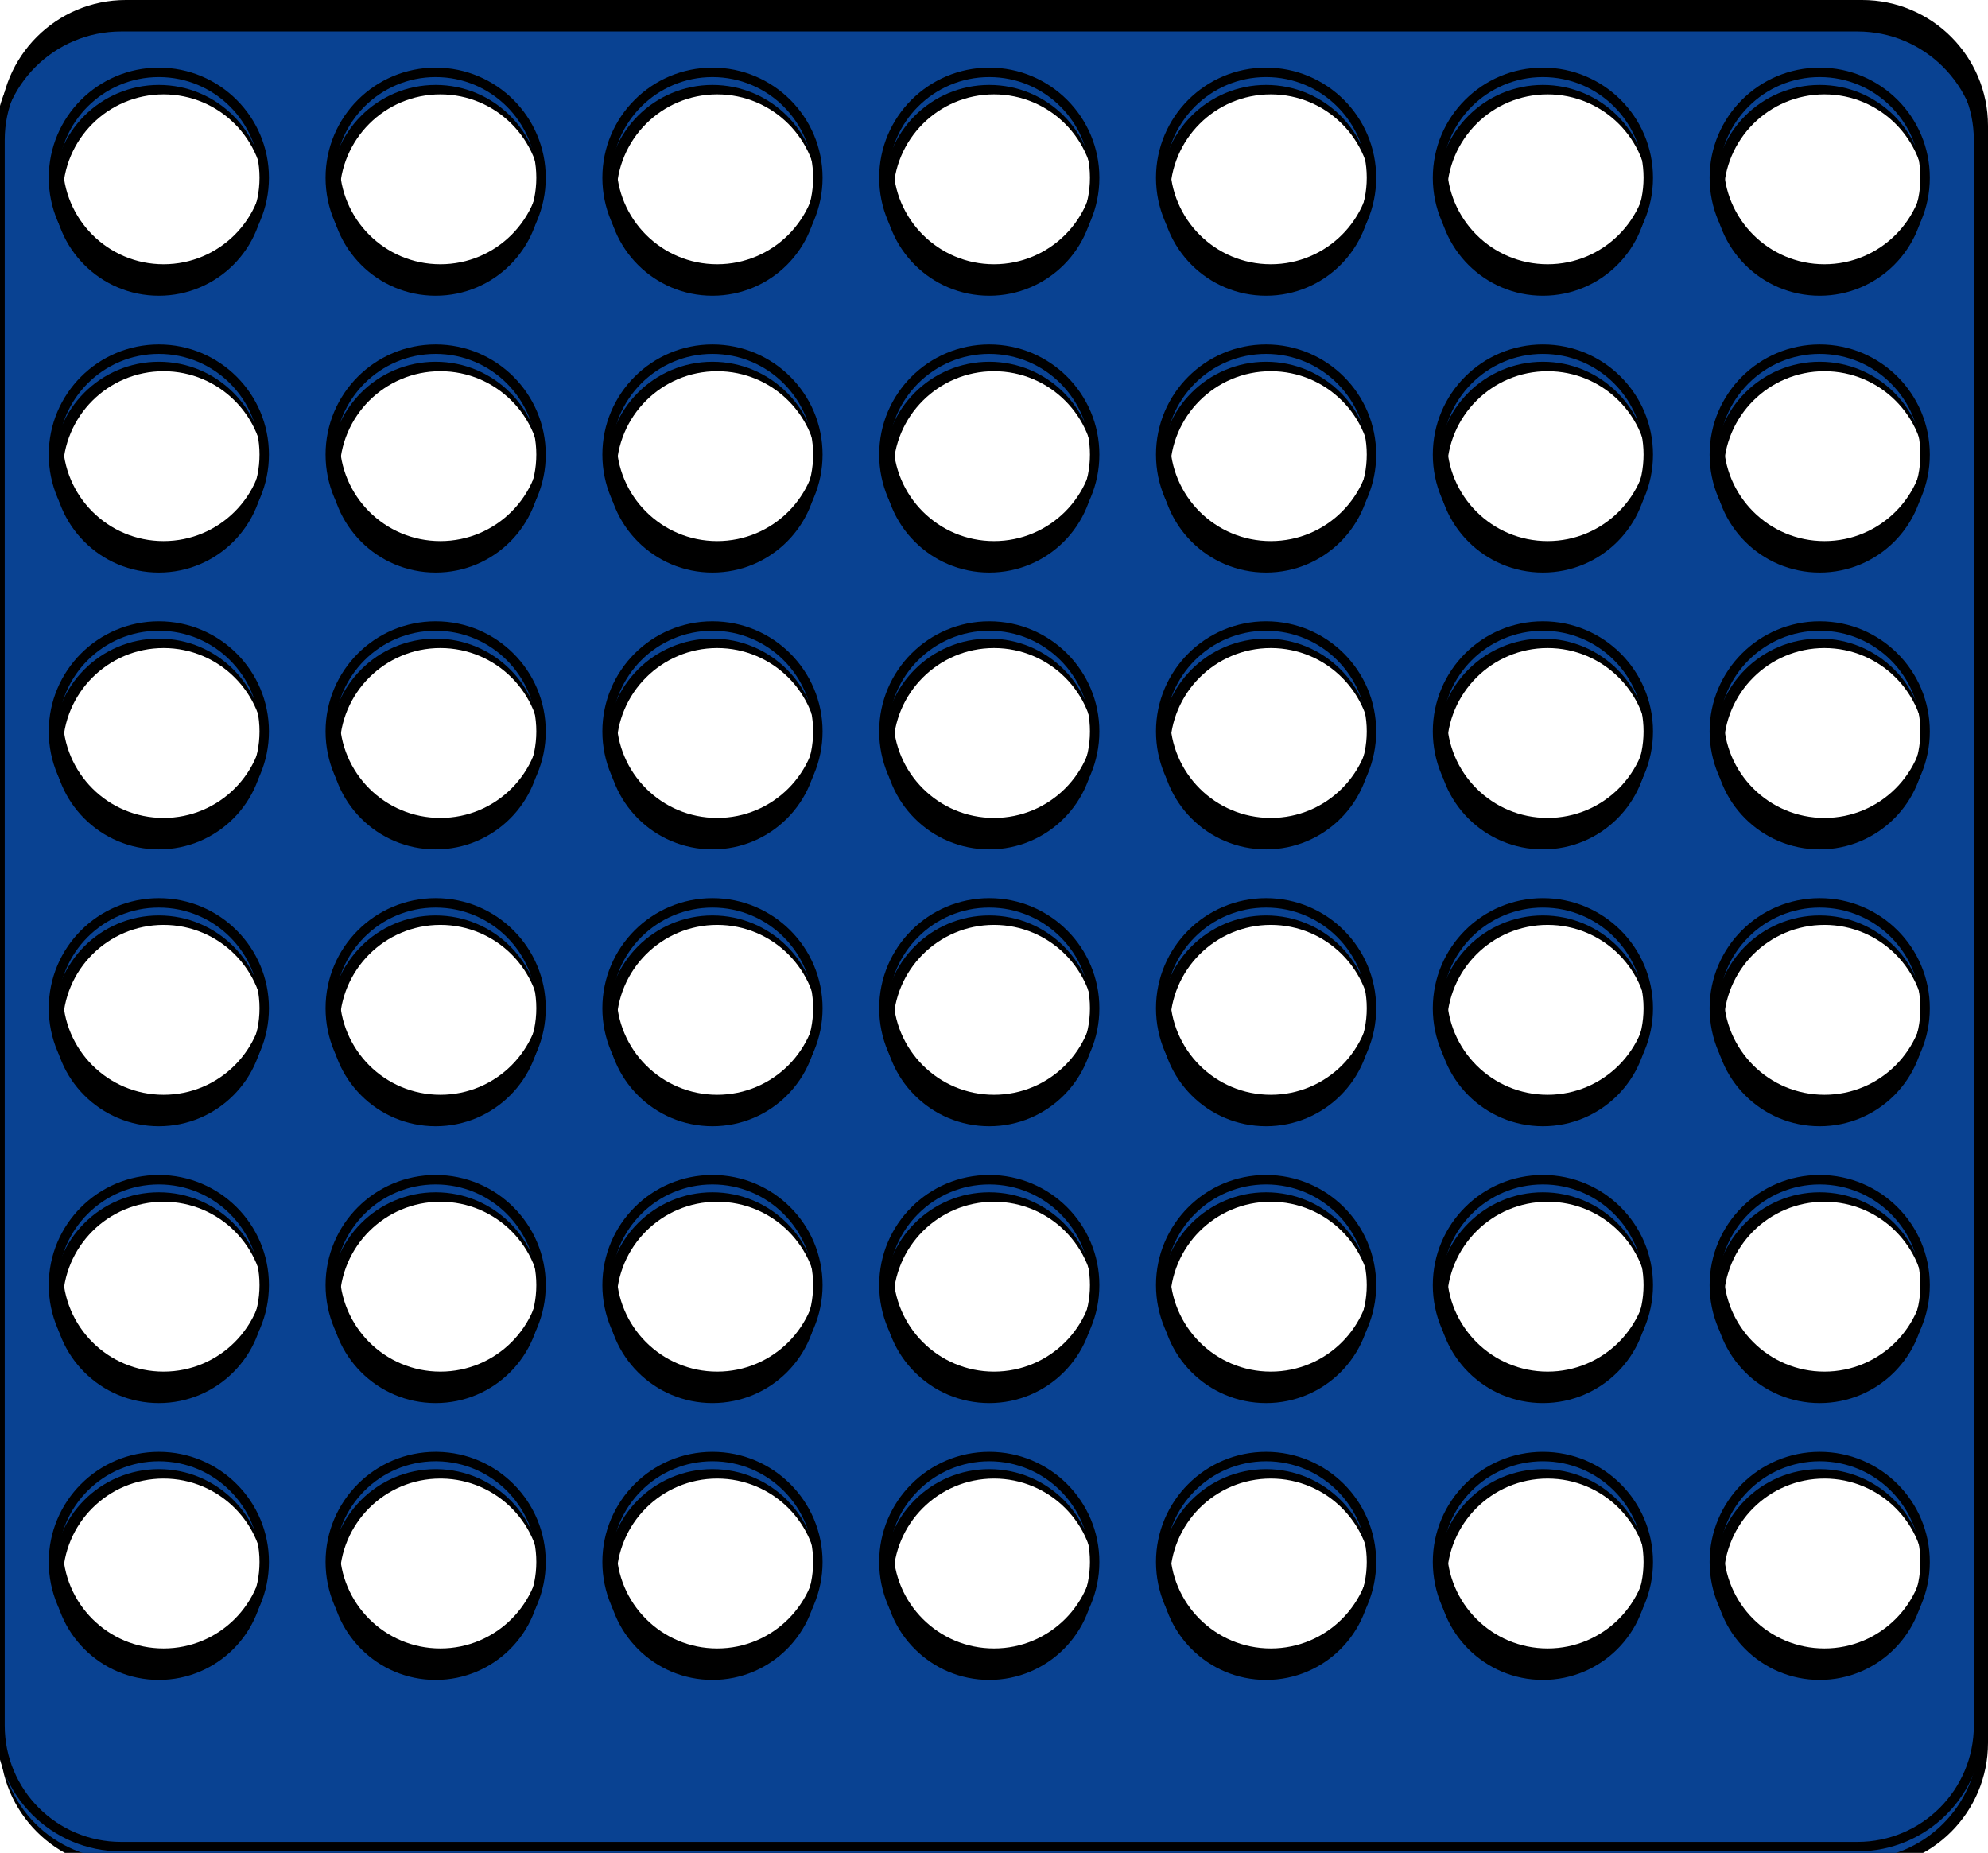 <svg width="632" height="589" viewBox="0 0 632 589" fill="none" xmlns="http://www.w3.org/2000/svg">
<g filter="url(#filter0_i_78_155)">
<path d="M592 0C614.091 0 632 17.909 632 40V544C632 566.091 614.091 584 592 584H40C17.909 584 0 566.091 0 544V40C0 17.909 17.909 0 40 0H592ZM580 460C562.327 460 548 474.327 548 492C548 509.673 562.327 524 580 524C597.673 524 612 509.673 612 492C612 474.327 597.673 460 580 460ZM492 460C474.327 460 460 474.327 460 492C460 509.673 474.327 524 492 524C509.673 524 524 509.673 524 492C524 474.327 509.673 460 492 460ZM404 460C386.327 460 372 474.327 372 492C372 509.673 386.327 524 404 524C421.673 524 436 509.673 436 492C436 474.327 421.673 460 404 460ZM228 460C210.327 460 196 474.327 196 492C196 509.673 210.327 524 228 524C245.673 524 260 509.673 260 492C260 474.327 245.673 460 228 460ZM316 460C298.327 460 284 474.327 284 492C284 509.673 298.327 524 316 524C333.673 524 348 509.673 348 492C348 474.327 333.673 460 316 460ZM140 460C122.327 460 108 474.327 108 492C108 509.673 122.327 524 140 524C157.673 524 172 509.673 172 492C172 474.504 157.958 460.287 140.53 460.004L140 460ZM52 460C34.327 460 20 474.327 20 492C20 509.673 34.327 524 52 524C69.673 524 84 509.673 84 492C84 474.327 69.673 460 52 460ZM580 372C562.327 372 548 386.327 548 404C548 421.673 562.327 436 580 436C597.673 436 612 421.673 612 404C612 386.327 597.673 372 580 372ZM492 372C474.327 372 460 386.327 460 404C460 421.673 474.327 436 492 436C509.673 436 524 421.673 524 404C524 386.327 509.673 372 492 372ZM404 372C386.327 372 372 386.327 372 404C372 421.673 386.327 436 404 436C421.673 436 436 421.673 436 404C436 386.327 421.673 372 404 372ZM316 372C298.327 372 284 386.327 284 404C284 421.673 298.327 436 316 436C333.673 436 348 421.673 348 404C348 386.327 333.673 372 316 372ZM228 372C210.327 372 196 386.327 196 404C196 421.673 210.327 436 228 436C245.673 436 260 421.673 260 404C260 386.327 245.673 372 228 372ZM140 372C122.327 372 108 386.327 108 404C108 421.673 122.327 436 140 436C157.673 436 172 421.673 172 404C172 386.327 157.673 372 140 372ZM52 372C34.327 372 20 386.327 20 404C20 421.673 34.327 436 52 436C69.673 436 84 421.673 84 404C84 386.327 69.673 372 52 372ZM52 284C34.327 284 20 298.327 20 316C20 333.673 34.327 348 52 348C69.673 348 84 333.673 84 316C84 298.327 69.673 284 52 284ZM140 284C122.327 284 108 298.327 108 316C108 333.673 122.327 348 140 348C157.673 348 172 333.673 172 316C172 298.327 157.673 284 140 284ZM228 284C210.327 284 196 298.327 196 316C196 333.673 210.327 348 228 348C245.673 348 260 333.673 260 316C260 298.327 245.673 284 228 284ZM316 284C298.327 284 284 298.327 284 316C284 333.673 298.327 348 316 348C333.673 348 348 333.673 348 316C348 298.327 333.673 284 316 284ZM404 284C386.327 284 372 298.327 372 316C372 333.673 386.327 348 404 348C421.673 348 436 333.673 436 316C436 298.327 421.673 284 404 284ZM492 284C474.327 284 460 298.327 460 316C460 333.673 474.327 348 492 348C509.673 348 524 333.673 524 316C524 298.327 509.673 284 492 284ZM580 284C562.327 284 548 298.327 548 316C548 333.673 562.327 348 580 348C597.673 348 612 333.673 612 316C612 298.327 597.673 284 580 284ZM140 196C122.327 196 108 210.327 108 228C108 245.673 122.327 260 140 260C157.673 260 172 245.673 172 228C172 210.327 157.673 196 140 196ZM228 196C210.327 196 196 210.327 196 228C196 245.673 210.327 260 228 260C245.673 260 260 245.673 260 228C260 210.327 245.673 196 228 196ZM316 196C298.327 196 284 210.327 284 228C284 245.673 298.327 260 316 260C333.673 260 348 245.673 348 228C348 210.327 333.673 196 316 196ZM404 196C386.327 196 372 210.327 372 228C372 245.673 386.327 260 404 260C421.673 260 436 245.673 436 228C436 210.327 421.673 196 404 196ZM492 196C474.327 196 460 210.327 460 228C460 245.673 474.327 260 492 260C509.673 260 524 245.673 524 228C524 210.327 509.673 196 492 196ZM580 196C562.327 196 548 210.327 548 228C548 245.673 562.327 260 580 260C597.673 260 612 245.673 612 228C612 210.327 597.673 196 580 196ZM52 196C34.327 196 20 210.327 20 228C20 245.673 34.327 260 52 260C69.673 260 84 245.673 84 228C84 210.327 69.673 196 52 196ZM580 108C562.327 108 548 122.327 548 140C548 157.673 562.327 172 580 172C597.673 172 612 157.673 612 140C612 122.327 597.673 108 580 108ZM492 108C474.327 108 460 122.327 460 140C460 157.673 474.327 172 492 172C509.673 172 524 157.673 524 140C524 122.327 509.673 108 492 108ZM404 108C386.327 108 372 122.327 372 140C372 157.673 386.327 172 404 172C421.673 172 436 157.673 436 140C436 122.327 421.673 108 404 108ZM316 108C298.327 108 284 122.327 284 140C284 157.673 298.327 172 316 172C333.673 172 348 157.673 348 140C348 122.327 333.673 108 316 108ZM228 108C210.327 108 196 122.327 196 140C196 157.673 210.327 172 228 172C245.673 172 260 157.673 260 140C260 122.327 245.673 108 228 108ZM140 108C122.327 108 108 122.327 108 140C108 157.673 122.327 172 140 172C157.673 172 172 157.673 172 140C172 122.327 157.673 108 140 108ZM52 108C34.327 108 20 122.327 20 140C20 157.673 34.327 172 52 172C69.673 172 84 157.673 84 140C84 122.327 69.673 108 52 108ZM580 20C562.327 20 548 34.327 548 52C548 69.673 562.327 84 580 84C597.673 84 612 69.673 612 52C612 34.327 597.673 20 580 20ZM492 20C474.327 20 460 34.327 460 52C460 69.673 474.327 84 492 84C509.673 84 524 69.673 524 52C524 34.327 509.673 20 492 20ZM404 20C386.327 20 372 34.327 372 52C372 69.673 386.327 84 404 84C421.673 84 436 69.673 436 52C436 34.327 421.673 20 404 20ZM316 20C298.327 20 284 34.327 284 52C284 69.673 298.327 84 316 84C333.673 84 348 69.673 348 52C348 34.327 333.673 20 316 20ZM228 20C210.327 20 196 34.327 196 52C196 69.673 210.327 84 228 84C245.673 84 260 69.673 260 52C260 34.327 245.673 20 228 20ZM140 20C122.327 20 108 34.327 108 52C108 69.673 122.327 84 140 84C157.673 84 172 69.673 172 52C172 34.327 157.673 20 140 20ZM52 20C34.327 20 20 34.327 20 52C20 69.673 34.327 84 52 84C69.673 84 84 69.673 84 52C84 34.327 69.673 20 52 20Z" fill="black"/>
</g>
<path fill-rule="evenodd" clip-rule="evenodd" d="M592 1.5C602.631 1.5 612.256 5.81 619.224 12.776C626.19 19.744 630.5 29.37 630.5 40V544C630.5 554.631 626.19 564.256 619.224 571.224C612.256 578.19 602.63 582.5 592 582.5H40C29.369 582.5 19.744 578.19 12.776 571.224C5.81 564.256 1.5 554.63 1.5 544V40C1.5 29.369 5.81 19.744 12.776 12.776C19.744 5.81 29.37 1.5 40 1.5H592ZM580 458.5C570.75 458.5 562.374 462.25 556.312 468.312C550.25 474.374 546.5 482.749 546.5 492C546.5 501.25 550.25 509.626 556.312 515.688C562.374 521.75 570.749 525.5 580 525.5C589.25 525.5 597.626 521.75 603.688 515.688C609.75 509.626 613.5 501.251 613.5 492C613.5 482.75 609.75 474.374 603.688 468.312C597.626 462.25 589.251 458.5 580 458.5ZM492 458.5C482.75 458.5 474.374 462.25 468.312 468.312C462.25 474.374 458.5 482.749 458.5 492C458.5 501.25 462.25 509.626 468.312 515.688C474.374 521.75 482.749 525.5 492 525.5C501.25 525.5 509.626 521.75 515.688 515.688C521.75 509.626 525.5 501.251 525.5 492C525.5 482.75 521.75 474.374 515.688 468.312C509.74 462.364 501.566 458.642 492.523 458.504L492 458.5ZM404 458.5C394.75 458.5 386.374 462.25 380.312 468.312C374.25 474.374 370.5 482.749 370.5 492C370.5 501.25 374.25 509.626 380.312 515.688C386.374 521.75 394.749 525.5 404 525.5C413.25 525.5 421.626 521.75 427.688 515.688C433.75 509.626 437.5 501.251 437.5 492C437.5 482.75 433.75 474.374 427.688 468.312C421.626 462.25 413.251 458.5 404 458.5ZM228 458.5C218.75 458.5 210.374 462.25 204.312 468.312C198.25 474.374 194.5 482.749 194.5 492C194.5 501.25 198.25 509.626 204.312 515.688C210.374 521.75 218.749 525.5 228 525.5C237.25 525.5 245.626 521.75 251.688 515.688C257.75 509.626 261.5 501.251 261.5 492C261.5 482.75 257.75 474.374 251.688 468.312C245.626 462.25 237.251 458.5 228 458.5ZM316 458.5C306.75 458.5 298.374 462.25 292.312 468.312C286.25 474.374 282.5 482.749 282.5 492C282.5 501.25 286.25 509.626 292.312 515.688C298.374 521.75 306.749 525.5 316 525.5C325.25 525.5 333.626 521.75 339.688 515.688C345.75 509.626 349.5 501.251 349.5 492C349.5 482.75 345.75 474.374 339.688 468.312C333.626 462.25 325.251 458.5 316 458.5ZM140.006 458.5C130.753 458.498 122.376 462.248 116.312 468.312C110.25 474.374 106.5 482.749 106.5 492C106.5 501.25 110.25 509.626 116.312 515.688C122.374 521.75 130.749 525.5 140 525.5C149.25 525.5 157.626 521.75 163.688 515.688C169.75 509.626 173.5 501.251 173.5 492C173.5 482.85 169.831 474.556 163.884 468.51C157.926 462.452 149.681 458.65 140.547 458.504L140.006 458.5ZM52 458.5C42.75 458.5 34.374 462.25 28.312 468.312C22.25 474.374 18.5 482.749 18.5 492C18.5 501.25 22.25 509.626 28.312 515.688C34.374 521.75 42.749 525.5 52 525.5C61.25 525.5 69.626 521.75 75.688 515.688C81.75 509.626 85.5 501.251 85.5 492C85.5 482.75 81.75 474.374 75.688 468.312C69.626 462.25 61.251 458.5 52 458.5ZM580 370.5C570.75 370.5 562.374 374.25 556.312 380.312C550.25 386.374 546.5 394.749 546.5 404C546.5 413.25 550.25 421.626 556.312 427.688C562.374 433.75 570.749 437.5 580 437.5C589.25 437.5 597.626 433.75 603.688 427.688C609.75 421.626 613.5 413.251 613.5 404C613.5 394.75 609.75 386.374 603.688 380.312C597.626 374.25 589.251 370.5 580 370.5ZM492 370.5C482.75 370.5 474.374 374.25 468.312 380.312C462.25 386.374 458.5 394.749 458.5 404C458.5 413.25 462.25 421.626 468.312 427.688C474.374 433.75 482.749 437.5 492 437.5C501.25 437.5 509.626 433.75 515.688 427.688C521.75 421.626 525.5 413.251 525.5 404C525.5 394.75 521.75 386.374 515.688 380.312C509.626 374.25 501.251 370.5 492 370.5ZM404 370.5C394.75 370.5 386.374 374.25 380.312 380.312C374.25 386.374 370.5 394.749 370.5 404C370.5 413.25 374.25 421.626 380.312 427.688C386.374 433.75 394.749 437.5 404 437.5C413.25 437.5 421.626 433.75 427.688 427.688C433.75 421.626 437.5 413.251 437.5 404C437.5 394.75 433.75 386.374 427.688 380.312C421.626 374.25 413.251 370.5 404 370.5ZM316 370.5C306.75 370.5 298.374 374.25 292.312 380.312C286.25 386.374 282.5 394.749 282.5 404C282.5 413.25 286.25 421.626 292.312 427.688C298.374 433.75 306.749 437.5 316 437.5C325.25 437.5 333.626 433.75 339.688 427.688C345.75 421.626 349.5 413.251 349.5 404C349.5 394.75 345.75 386.374 339.688 380.312C333.626 374.25 325.251 370.5 316 370.5ZM228 370.5C218.75 370.5 210.374 374.25 204.312 380.312C198.25 386.374 194.5 394.749 194.5 404C194.5 413.25 198.25 421.626 204.312 427.688C210.374 433.75 218.749 437.5 228 437.5C237.25 437.5 245.626 433.75 251.688 427.688C257.75 421.626 261.5 413.251 261.5 404C261.5 394.75 257.75 386.374 251.688 380.312C245.626 374.25 237.251 370.5 228 370.5ZM140 370.5C130.75 370.5 122.374 374.25 116.312 380.312C110.25 386.374 106.5 394.749 106.5 404C106.5 413.25 110.25 421.626 116.312 427.688C122.374 433.75 130.749 437.5 140 437.5C149.25 437.5 157.626 433.75 163.688 427.688C169.75 421.626 173.5 413.251 173.5 404C173.5 394.75 169.75 386.374 163.688 380.312C157.626 374.25 149.251 370.5 140 370.5ZM52 370.5C42.75 370.5 34.374 374.25 28.312 380.312C22.25 386.374 18.5 394.749 18.5 404C18.5 413.25 22.25 421.626 28.312 427.688C34.374 433.75 42.749 437.5 52 437.5C61.25 437.5 69.626 433.75 75.688 427.688C81.75 421.626 85.5 413.251 85.5 404C85.5 394.75 81.75 386.374 75.688 380.312C69.626 374.25 61.251 370.5 52 370.5ZM52 282.5C42.75 282.5 34.374 286.25 28.312 292.312C22.25 298.374 18.5 306.749 18.5 316C18.5 325.25 22.25 333.626 28.312 339.688C34.374 345.75 42.749 349.5 52 349.5C61.25 349.5 69.626 345.75 75.688 339.688C81.75 333.626 85.5 325.251 85.5 316C85.5 306.75 81.75 298.374 75.688 292.312C69.626 286.25 61.251 282.5 52 282.5ZM140 282.5C130.75 282.5 122.374 286.25 116.312 292.312C110.25 298.374 106.5 306.749 106.5 316C106.5 325.25 110.25 333.626 116.312 339.688C122.374 345.75 130.749 349.5 140 349.5C149.25 349.5 157.626 345.75 163.688 339.688C169.75 333.626 173.5 325.251 173.5 316C173.5 306.75 169.75 298.374 163.688 292.312C157.626 286.25 149.251 282.5 140 282.5ZM228 282.5C218.75 282.5 210.374 286.25 204.312 292.312C198.25 298.374 194.5 306.749 194.5 316C194.5 325.25 198.25 333.626 204.312 339.688C210.374 345.75 218.749 349.5 228 349.5C237.25 349.5 245.626 345.75 251.688 339.688C257.75 333.626 261.5 325.251 261.5 316C261.5 306.75 257.75 298.374 251.688 292.312C245.626 286.25 237.251 282.5 228 282.5ZM316 282.5C306.75 282.5 298.374 286.25 292.312 292.312C286.25 298.374 282.5 306.749 282.5 316C282.5 325.25 286.25 333.626 292.312 339.688C298.374 345.75 306.749 349.5 316 349.5C325.25 349.5 333.626 345.75 339.688 339.688C345.75 333.626 349.5 325.251 349.5 316C349.5 306.75 345.75 298.374 339.688 292.312C333.626 286.25 325.251 282.5 316 282.5ZM404 282.5C394.75 282.5 386.374 286.25 380.312 292.312C374.25 298.374 370.5 306.749 370.5 316C370.5 325.25 374.25 333.626 380.312 339.688C386.374 345.75 394.749 349.5 404 349.5C413.25 349.5 421.626 345.75 427.688 339.688C433.75 333.626 437.5 325.251 437.5 316C437.5 306.75 433.75 298.374 427.688 292.312C421.626 286.25 413.251 282.5 404 282.5ZM492 282.5C482.75 282.5 474.374 286.25 468.312 292.312C462.25 298.374 458.5 306.749 458.5 316C458.5 325.25 462.25 333.626 468.312 339.688C474.374 345.75 482.749 349.5 492 349.5C501.25 349.5 509.626 345.75 515.688 339.688C521.75 333.626 525.5 325.251 525.5 316C525.5 306.75 521.75 298.374 515.688 292.312C509.626 286.25 501.251 282.5 492 282.5ZM580 282.5C570.75 282.5 562.374 286.25 556.312 292.312C550.25 298.374 546.5 306.749 546.5 316C546.5 325.25 550.25 333.626 556.312 339.688C562.374 345.75 570.749 349.5 580 349.5C589.25 349.5 597.626 345.75 603.688 339.688C609.75 333.626 613.5 325.251 613.5 316C613.5 306.75 609.75 298.374 603.688 292.312C597.626 286.25 589.251 282.5 580 282.5ZM140 194.5C130.75 194.5 122.374 198.25 116.312 204.312C110.25 210.374 106.5 218.749 106.5 228C106.5 237.25 110.25 245.626 116.312 251.688C122.374 257.75 130.749 261.5 140 261.5C149.25 261.5 157.626 257.75 163.688 251.688C169.75 245.626 173.5 237.251 173.5 228C173.5 218.75 169.75 210.374 163.688 204.312C157.626 198.25 149.251 194.5 140 194.5ZM228 194.5C218.75 194.5 210.374 198.25 204.312 204.312C198.25 210.374 194.5 218.749 194.5 228C194.5 237.25 198.25 245.626 204.312 251.688C210.374 257.75 218.749 261.5 228 261.5C237.25 261.5 245.626 257.75 251.688 251.688C257.75 245.626 261.5 237.251 261.5 228C261.5 218.75 257.75 210.374 251.688 204.312C245.626 198.25 237.251 194.5 228 194.5ZM316 194.5C306.75 194.5 298.374 198.25 292.312 204.312C286.25 210.374 282.5 218.749 282.5 228C282.5 237.25 286.25 245.626 292.312 251.688C298.374 257.75 306.749 261.5 316 261.5C325.25 261.5 333.626 257.75 339.688 251.688C345.75 245.626 349.5 237.251 349.5 228C349.5 218.75 345.75 210.374 339.688 204.312C333.626 198.25 325.251 194.5 316 194.5ZM404 194.5C394.75 194.5 386.374 198.25 380.312 204.312C374.25 210.374 370.5 218.749 370.5 228C370.5 237.25 374.25 245.626 380.312 251.688C386.374 257.75 394.749 261.5 404 261.5C413.25 261.5 421.626 257.75 427.688 251.688C433.75 245.626 437.5 237.251 437.5 228C437.5 218.75 433.75 210.374 427.688 204.312C421.626 198.25 413.251 194.5 404 194.5ZM492 194.5C482.75 194.5 474.374 198.25 468.312 204.312C462.25 210.374 458.5 218.749 458.5 228C458.5 237.25 462.25 245.626 468.312 251.688C474.374 257.75 482.749 261.5 492 261.5C501.25 261.5 509.626 257.75 515.688 251.688C521.75 245.626 525.5 237.251 525.5 228C525.5 218.75 521.75 210.374 515.688 204.312C509.626 198.25 501.251 194.5 492 194.5ZM580 194.5C570.75 194.5 562.374 198.25 556.312 204.312C550.25 210.374 546.5 218.749 546.5 228C546.5 237.25 550.25 245.626 556.312 251.688C562.374 257.75 570.749 261.5 580 261.5C589.25 261.5 597.626 257.75 603.688 251.688C609.75 245.626 613.5 237.251 613.5 228C613.5 218.75 609.75 210.374 603.688 204.312C597.626 198.25 589.251 194.5 580 194.5ZM52 194.5C42.75 194.5 34.374 198.25 28.312 204.312C22.25 210.374 18.5 218.749 18.5 228C18.5 237.25 22.25 245.626 28.312 251.688C34.374 257.75 42.749 261.5 52 261.5C61.25 261.5 69.626 257.75 75.688 251.688C81.75 245.626 85.5 237.251 85.5 228C85.5 218.75 81.75 210.374 75.688 204.312C69.626 198.25 61.251 194.5 52 194.5ZM580 106.5C570.75 106.5 562.374 110.25 556.312 116.312C550.25 122.374 546.5 130.749 546.5 140C546.5 149.25 550.25 157.626 556.312 163.688C562.374 169.75 570.749 173.5 580 173.5C589.25 173.5 597.626 169.75 603.688 163.688C609.75 157.626 613.5 149.251 613.5 140C613.5 130.75 609.75 122.374 603.688 116.312C597.626 110.25 589.251 106.5 580 106.5ZM492 106.5C482.75 106.5 474.374 110.25 468.312 116.312C462.25 122.374 458.5 130.749 458.5 140C458.5 149.25 462.25 157.626 468.312 163.688C474.374 169.75 482.749 173.5 492 173.5C501.25 173.5 509.626 169.75 515.688 163.688C521.75 157.626 525.5 149.251 525.5 140C525.5 130.75 521.75 122.374 515.688 116.312C509.626 110.25 501.251 106.5 492 106.5ZM404 106.5C394.75 106.5 386.374 110.25 380.312 116.312C374.25 122.374 370.5 130.749 370.5 140C370.5 149.25 374.25 157.626 380.312 163.688C386.374 169.75 394.749 173.5 404 173.5C413.25 173.5 421.626 169.75 427.688 163.688C433.75 157.626 437.5 149.251 437.5 140C437.5 130.75 433.75 122.374 427.688 116.312C421.626 110.25 413.251 106.5 404 106.5ZM316 106.5C306.75 106.5 298.374 110.25 292.312 116.312C286.25 122.374 282.5 130.749 282.5 140C282.5 149.25 286.25 157.626 292.312 163.688C298.374 169.75 306.749 173.5 316 173.5C325.25 173.5 333.626 169.75 339.688 163.688C345.75 157.626 349.5 149.251 349.5 140C349.5 130.75 345.75 122.374 339.688 116.312C333.626 110.25 325.251 106.5 316 106.5ZM228 106.5C218.75 106.5 210.374 110.25 204.312 116.312C198.25 122.374 194.5 130.749 194.5 140C194.5 149.25 198.25 157.626 204.312 163.688C210.374 169.75 218.749 173.5 228 173.5C237.25 173.5 245.626 169.75 251.688 163.688C257.75 157.626 261.5 149.251 261.5 140C261.5 130.75 257.75 122.374 251.688 116.312C245.626 110.25 237.251 106.5 228 106.5ZM140 106.5C130.75 106.5 122.374 110.25 116.312 116.312C110.25 122.374 106.5 130.749 106.5 140C106.5 149.25 110.25 157.626 116.312 163.688C122.374 169.75 130.749 173.5 140 173.5C149.25 173.5 157.626 169.75 163.688 163.688C169.75 157.626 173.5 149.251 173.5 140C173.5 130.75 169.75 122.374 163.688 116.312C157.626 110.25 149.251 106.5 140 106.5ZM52 106.5C42.75 106.5 34.374 110.25 28.312 116.312C22.25 122.374 18.5 130.749 18.5 140C18.5 149.25 22.25 157.626 28.312 163.688C34.374 169.75 42.749 173.5 52 173.5C61.25 173.5 69.626 169.75 75.688 163.688C81.75 157.626 85.5 149.251 85.5 140C85.5 130.75 81.75 122.374 75.688 116.312C69.626 110.25 61.251 106.5 52 106.5ZM580 18.5C570.75 18.5 562.374 22.25 556.312 28.312C550.25 34.374 546.5 42.749 546.5 52C546.5 61.25 550.25 69.626 556.312 75.688C562.374 81.75 570.749 85.5 580 85.5C589.25 85.5 597.626 81.75 603.688 75.688C609.75 69.626 613.5 61.251 613.5 52C613.5 42.75 609.75 34.374 603.688 28.312C597.626 22.25 589.251 18.5 580 18.5ZM492 18.5C482.75 18.5 474.374 22.25 468.312 28.312C462.25 34.374 458.5 42.749 458.5 52C458.5 61.25 462.25 69.626 468.312 75.688C474.374 81.75 482.749 85.5 492 85.5C501.25 85.5 509.626 81.75 515.688 75.688C521.75 69.626 525.5 61.251 525.5 52C525.5 42.75 521.75 34.374 515.688 28.312C509.626 22.25 501.251 18.5 492 18.5ZM404 18.5C394.75 18.5 386.374 22.25 380.312 28.312C374.25 34.374 370.5 42.749 370.5 52C370.5 61.25 374.25 69.626 380.312 75.688C386.374 81.75 394.749 85.5 404 85.5C413.25 85.5 421.626 81.75 427.688 75.688C433.75 69.626 437.5 61.251 437.5 52C437.5 42.75 433.75 34.374 427.688 28.312C421.626 22.25 413.251 18.5 404 18.5ZM316 18.5C306.75 18.5 298.374 22.25 292.312 28.312C286.25 34.374 282.5 42.749 282.5 52C282.5 61.25 286.25 69.626 292.312 75.688C298.374 81.75 306.749 85.5 316 85.5C325.25 85.5 333.626 81.75 339.688 75.688C345.75 69.626 349.5 61.251 349.5 52C349.5 42.75 345.75 34.374 339.688 28.312C333.626 22.25 325.251 18.5 316 18.5ZM228 18.5C218.75 18.5 210.374 22.25 204.312 28.312C198.25 34.374 194.5 42.749 194.5 52C194.5 61.25 198.25 69.626 204.312 75.688C210.374 81.75 218.749 85.5 228 85.5C237.25 85.5 245.626 81.75 251.688 75.688C257.75 69.626 261.5 61.251 261.5 52C261.5 42.75 257.75 34.374 251.688 28.312C245.626 22.25 237.251 18.5 228 18.5ZM140 18.5C130.75 18.5 122.374 22.25 116.312 28.312C110.25 34.374 106.5 42.749 106.5 52C106.5 61.25 110.25 69.626 116.312 75.688C122.374 81.75 130.749 85.5 140 85.5C149.25 85.5 157.626 81.75 163.688 75.688C169.75 69.626 173.5 61.251 173.5 52C173.5 42.75 169.75 34.374 163.688 28.312C157.626 22.25 149.251 18.5 140 18.5ZM52 18.5C42.75 18.5 34.374 22.25 28.312 28.312C22.25 34.374 18.5 42.749 18.5 52C18.5 61.25 22.25 69.626 28.312 75.688C34.374 81.75 42.749 85.5 52 85.5C61.25 85.5 69.626 81.75 75.688 75.688C81.75 69.626 85.5 61.251 85.5 52C85.5 42.75 81.75 34.374 75.688 28.312C69.626 22.25 61.251 18.5 52 18.5Z" fill="black" stroke="black" stroke-width="3"/>
<g filter="url(#filter1_i_78_155)">
<path fill-rule="evenodd" clip-rule="evenodd" d="M590.5 6C601.131 6 610.756 10.31 617.724 17.276C624.69 24.244 629 33.87 629 44.5V548.5C629 559.131 624.69 568.756 617.724 575.724C610.756 582.69 601.13 587 590.5 587H38.5C27.869 587 18.244 582.69 11.276 575.724C4.31 568.756 0 559.13 0 548.5V44.5C0 33.869 4.31 24.244 11.276 17.276C18.244 10.31 27.87 6 38.5 6H590.5ZM578.5 463C569.25 463 560.874 466.75 554.812 472.812C548.75 478.874 545 487.249 545 496.5C545 505.75 548.75 514.126 554.812 520.188C560.874 526.25 569.249 530 578.5 530C587.75 530 596.126 526.25 602.188 520.188C608.25 514.126 612 505.751 612 496.5C612 487.25 608.25 478.874 602.188 472.812C596.126 466.75 587.751 463 578.5 463ZM490.5 463C481.25 463 472.874 466.75 466.812 472.812C460.75 478.874 457 487.249 457 496.5C457 505.75 460.75 514.126 466.812 520.188C472.874 526.25 481.249 530 490.5 530C499.75 530 508.126 526.25 514.188 520.188C520.25 514.126 524 505.751 524 496.5C524 487.25 520.25 478.874 514.188 472.812C508.126 466.75 499.751 463 490.5 463ZM402.5 463C393.25 463 384.874 466.75 378.812 472.812C372.75 478.874 369 487.249 369 496.5C369 505.75 372.75 514.126 378.812 520.188C384.874 526.25 393.249 530 402.5 530C411.75 530 420.126 526.25 426.188 520.188C432.25 514.126 436 505.751 436 496.5C436 487.25 432.25 478.874 426.188 472.812C420.126 466.75 411.751 463 402.5 463ZM226.5 463C217.25 463 208.874 466.75 202.812 472.812C196.75 478.874 193 487.249 193 496.5C193 505.75 196.75 514.126 202.812 520.188C208.874 526.25 217.249 530 226.5 530C235.75 530 244.126 526.25 250.188 520.188C256.25 514.126 260 505.751 260 496.5C260 487.25 256.25 478.874 250.188 472.812C244.126 466.75 235.751 463 226.5 463ZM314.5 463C305.25 463 296.874 466.75 290.812 472.812C284.75 478.874 281 487.249 281 496.5C281 505.75 284.75 514.126 290.812 520.188C296.874 526.25 305.249 530 314.5 530C323.75 530 332.126 526.25 338.188 520.188C344.25 514.126 348 505.751 348 496.5C348 487.25 344.25 478.874 338.188 472.812C332.126 466.75 323.751 463 314.5 463ZM138.506 463C129.253 462.998 120.876 466.748 114.812 472.812C108.75 478.874 105 487.249 105 496.5C105 505.75 108.75 514.126 114.812 520.188C120.874 526.25 129.249 530 138.5 530C147.75 530 156.126 526.25 162.188 520.188C168.25 514.126 172 505.751 172 496.5C172 487.35 168.331 479.056 162.384 473.01C156.426 466.952 148.181 463.15 139.047 463.004L138.506 463ZM50.5 463C41.25 463 32.874 466.75 26.812 472.812C20.75 478.874 17 487.249 17 496.5C17 505.75 20.75 514.126 26.812 520.188C32.874 526.25 41.249 530 50.5 530C59.75 530 68.126 526.25 74.188 520.188C80.25 514.126 84 505.751 84 496.5C84 487.25 80.25 478.874 74.188 472.812C68.126 466.75 59.751 463 50.5 463ZM578.5 375C569.25 375 560.874 378.75 554.812 384.812C548.75 390.874 545 399.249 545 408.5C545 417.75 548.75 426.126 554.812 432.188C560.874 438.25 569.249 442 578.5 442C587.75 442 596.126 438.25 602.188 432.188C608.25 426.126 612 417.751 612 408.5C612 399.25 608.25 390.874 602.188 384.812C596.126 378.75 587.751 375 578.5 375ZM490.5 375C481.25 375 472.874 378.75 466.812 384.812C460.75 390.874 457 399.249 457 408.5C457 417.75 460.75 426.126 466.812 432.188C472.874 438.25 481.249 442 490.5 442C499.75 442 508.126 438.25 514.188 432.188C520.25 426.126 524 417.751 524 408.5C524 399.25 520.25 390.874 514.188 384.812C508.126 378.75 499.751 375 490.5 375ZM402.5 375C393.25 375 384.874 378.75 378.812 384.812C372.75 390.874 369 399.249 369 408.5C369 417.75 372.75 426.126 378.812 432.188C384.874 438.25 393.249 442 402.5 442C411.75 442 420.126 438.25 426.188 432.188C432.25 426.126 436 417.751 436 408.5C436 399.25 432.25 390.874 426.188 384.812C420.126 378.75 411.751 375 402.5 375ZM314.5 375C305.25 375 296.874 378.75 290.812 384.812C284.75 390.874 281 399.249 281 408.5C281 417.75 284.75 426.126 290.812 432.188C296.874 438.25 305.249 442 314.5 442C323.75 442 332.126 438.25 338.188 432.188C344.25 426.126 348 417.751 348 408.5C348 399.25 344.25 390.874 338.188 384.812C332.126 378.75 323.751 375 314.5 375ZM226.5 375C217.25 375 208.874 378.75 202.812 384.812C196.75 390.874 193 399.249 193 408.5C193 417.75 196.75 426.126 202.812 432.188C208.874 438.25 217.249 442 226.5 442C235.75 442 244.126 438.25 250.188 432.188C256.25 426.126 260 417.751 260 408.5C260 399.25 256.25 390.874 250.188 384.812C244.126 378.75 235.751 375 226.5 375ZM138.5 375C129.25 375 120.874 378.75 114.812 384.812C108.75 390.874 105 399.249 105 408.5C105 417.75 108.75 426.126 114.812 432.188C120.874 438.25 129.249 442 138.5 442C147.75 442 156.126 438.25 162.188 432.188C168.25 426.126 172 417.751 172 408.5C172 399.25 168.25 390.874 162.188 384.812C156.126 378.75 147.751 375 138.5 375ZM50.5 375C41.25 375 32.874 378.75 26.812 384.812C20.75 390.874 17 399.249 17 408.5C17 417.75 20.75 426.126 26.812 432.188C32.874 438.25 41.249 442 50.5 442C59.75 442 68.126 438.25 74.188 432.188C80.25 426.126 84 417.751 84 408.5C84 399.25 80.25 390.874 74.188 384.812C68.126 378.75 59.751 375 50.5 375ZM50.5 287C41.25 287 32.874 290.75 26.812 296.812C20.75 302.874 17 311.249 17 320.5C17 329.75 20.75 338.126 26.812 344.188C32.874 350.25 41.249 354 50.5 354C59.75 354 68.126 350.25 74.188 344.188C80.25 338.126 84 329.751 84 320.5C84 311.25 80.25 302.874 74.188 296.812C68.126 290.75 59.751 287 50.5 287ZM138.5 287C129.25 287 120.874 290.75 114.812 296.812C108.75 302.874 105 311.249 105 320.5C105 329.75 108.75 338.126 114.812 344.188C120.874 350.25 129.249 354 138.5 354C147.75 354 156.126 350.25 162.188 344.188C168.25 338.126 172 329.751 172 320.5C172 311.25 168.25 302.874 162.188 296.812C156.126 290.75 147.751 287 138.5 287ZM226.5 287C217.25 287 208.874 290.75 202.812 296.812C196.75 302.874 193 311.249 193 320.5C193 329.75 196.75 338.126 202.812 344.188C208.874 350.25 217.249 354 226.5 354C235.75 354 244.126 350.25 250.188 344.188C256.25 338.126 260 329.751 260 320.5C260 311.25 256.25 302.874 250.188 296.812C244.126 290.75 235.751 287 226.5 287ZM314.5 287C305.25 287 296.874 290.75 290.812 296.812C284.75 302.874 281 311.249 281 320.5C281 329.75 284.75 338.126 290.812 344.188C296.874 350.25 305.249 354 314.5 354C323.75 354 332.126 350.25 338.188 344.188C344.25 338.126 348 329.751 348 320.5C348 311.25 344.25 302.874 338.188 296.812C332.126 290.75 323.751 287 314.5 287ZM402.5 287C393.25 287 384.874 290.75 378.812 296.812C372.75 302.874 369 311.249 369 320.5C369 329.75 372.75 338.126 378.812 344.188C384.874 350.25 393.249 354 402.5 354C411.75 354 420.126 350.25 426.188 344.188C432.25 338.126 436 329.751 436 320.5C436 311.25 432.25 302.874 426.188 296.812C420.126 290.75 411.751 287 402.5 287ZM490.5 287C481.25 287 472.874 290.75 466.812 296.812C460.75 302.874 457 311.249 457 320.5C457 329.75 460.75 338.126 466.812 344.188C472.874 350.25 481.249 354 490.5 354C499.75 354 508.126 350.25 514.188 344.188C520.25 338.126 524 329.751 524 320.5C524 311.25 520.25 302.874 514.188 296.812C508.126 290.75 499.751 287 490.5 287ZM578.5 287C569.25 287 560.874 290.75 554.812 296.812C548.75 302.874 545 311.249 545 320.5C545 329.75 548.75 338.126 554.812 344.188C560.874 350.25 569.249 354 578.5 354C587.75 354 596.126 350.25 602.188 344.188C608.25 338.126 612 329.751 612 320.5C612 311.25 608.25 302.874 602.188 296.812C596.126 290.75 587.751 287 578.5 287ZM138.5 199C129.25 199 120.874 202.75 114.812 208.812C108.75 214.874 105 223.249 105 232.5C105 241.75 108.75 250.126 114.812 256.188C120.874 262.25 129.249 266 138.5 266C147.75 266 156.126 262.25 162.188 256.188C168.25 250.126 172 241.751 172 232.5C172 223.25 168.25 214.874 162.188 208.812C156.126 202.75 147.751 199 138.5 199ZM226.5 199C217.25 199 208.874 202.75 202.812 208.812C196.75 214.874 193 223.249 193 232.5C193 241.75 196.75 250.126 202.812 256.188C208.874 262.25 217.249 266 226.5 266C235.75 266 244.126 262.25 250.188 256.188C256.25 250.126 260 241.751 260 232.5C260 223.25 256.25 214.874 250.188 208.812C244.126 202.75 235.751 199 226.5 199ZM314.5 199C305.25 199 296.874 202.75 290.812 208.812C284.75 214.874 281 223.249 281 232.5C281 241.75 284.75 250.126 290.812 256.188C296.874 262.25 305.249 266 314.5 266C323.75 266 332.126 262.25 338.188 256.188C344.25 250.126 348 241.751 348 232.5C348 223.25 344.25 214.874 338.188 208.812C332.126 202.75 323.751 199 314.5 199ZM402.5 199C393.25 199 384.874 202.75 378.812 208.812C372.75 214.874 369 223.249 369 232.5C369 241.75 372.75 250.126 378.812 256.188C384.874 262.25 393.249 266 402.5 266C411.75 266 420.126 262.25 426.188 256.188C432.25 250.126 436 241.751 436 232.5C436 223.25 432.25 214.874 426.188 208.812C420.126 202.75 411.751 199 402.5 199ZM490.5 199C481.25 199 472.874 202.75 466.812 208.812C460.75 214.874 457 223.249 457 232.5C457 241.75 460.75 250.126 466.812 256.188C472.874 262.25 481.249 266 490.5 266C499.75 266 508.126 262.25 514.188 256.188C520.25 250.126 524 241.751 524 232.5C524 223.25 520.25 214.874 514.188 208.812C508.126 202.75 499.751 199 490.5 199ZM578.5 199C569.25 199 560.874 202.75 554.812 208.812C548.75 214.874 545 223.249 545 232.5C545 241.75 548.75 250.126 554.812 256.188C560.874 262.25 569.249 266 578.5 266C587.75 266 596.126 262.25 602.188 256.188C608.25 250.126 612 241.751 612 232.5C612 223.25 608.25 214.874 602.188 208.812C596.126 202.75 587.751 199 578.5 199ZM50.5 199C41.25 199 32.874 202.75 26.812 208.812C20.75 214.874 17 223.249 17 232.5C17 241.75 20.75 250.126 26.812 256.188C32.874 262.25 41.249 266 50.5 266C59.75 266 68.126 262.25 74.188 256.188C80.25 250.126 84 241.751 84 232.5C84 223.25 80.25 214.874 74.188 208.812C68.126 202.75 59.751 199 50.5 199ZM578.5 111C569.25 111 560.874 114.75 554.812 120.812C548.75 126.874 545 135.249 545 144.5C545 153.75 548.75 162.126 554.812 168.188C560.874 174.25 569.249 178 578.5 178C587.75 178 596.126 174.25 602.188 168.188C608.25 162.126 612 153.751 612 144.5C612 135.25 608.25 126.874 602.188 120.812C596.126 114.75 587.751 111 578.5 111ZM490.5 111C481.25 111 472.874 114.75 466.812 120.812C460.75 126.874 457 135.249 457 144.5C457 153.75 460.75 162.126 466.812 168.188C472.874 174.25 481.249 178 490.5 178C499.75 178 508.126 174.25 514.188 168.188C520.25 162.126 524 153.751 524 144.5C524 135.25 520.25 126.874 514.188 120.812C508.126 114.75 499.751 111 490.5 111ZM402.5 111C393.25 111 384.874 114.75 378.812 120.812C372.75 126.874 369 135.249 369 144.5C369 153.75 372.75 162.126 378.812 168.188C384.874 174.25 393.249 178 402.5 178C411.75 178 420.126 174.25 426.188 168.188C432.25 162.126 436 153.751 436 144.5C436 135.25 432.25 126.874 426.188 120.812C420.126 114.75 411.751 111 402.5 111ZM314.5 111C305.25 111 296.874 114.75 290.812 120.812C284.75 126.874 281 135.249 281 144.5C281 153.75 284.75 162.126 290.812 168.188C296.874 174.25 305.249 178 314.5 178C323.75 178 332.126 174.25 338.188 168.188C344.25 162.126 348 153.751 348 144.5C348 135.25 344.25 126.874 338.188 120.812C332.126 114.75 323.751 111 314.5 111ZM226.5 111C217.25 111 208.874 114.75 202.812 120.812C196.75 126.874 193 135.249 193 144.5C193 153.75 196.75 162.126 202.812 168.188C208.874 174.25 217.249 178 226.5 178C235.75 178 244.126 174.25 250.188 168.188C256.25 162.126 260 153.751 260 144.5C260 135.25 256.25 126.874 250.188 120.812C244.126 114.75 235.751 111 226.5 111ZM138.5 111C129.25 111 120.874 114.75 114.812 120.812C108.75 126.874 105 135.249 105 144.5C105 153.75 108.75 162.126 114.812 168.188C120.874 174.25 129.249 178 138.5 178C147.75 178 156.126 174.25 162.188 168.188C168.25 162.126 172 153.751 172 144.5C172 135.25 168.25 126.874 162.188 120.812C156.126 114.75 147.751 111 138.5 111ZM50.5 111C41.25 111 32.874 114.75 26.812 120.812C20.75 126.874 17 135.249 17 144.5C17 153.75 20.75 162.126 26.812 168.188C32.874 174.25 41.249 178 50.5 178C59.75 178 68.126 174.25 74.188 168.188C80.25 162.126 84 153.751 84 144.5C84 135.25 80.25 126.874 74.188 120.812C68.126 114.75 59.751 111 50.5 111ZM578.5 23C569.25 23 560.874 26.75 554.812 32.812C548.75 38.874 545 47.249 545 56.5C545 65.75 548.75 74.126 554.812 80.188C560.874 86.25 569.249 90 578.5 90C587.75 90 596.126 86.25 602.188 80.188C608.25 74.126 612 65.751 612 56.5C612 47.25 608.25 38.874 602.188 32.812C596.126 26.75 587.751 23 578.5 23ZM490.5 23C481.25 23 472.874 26.75 466.812 32.812C460.75 38.874 457 47.249 457 56.5C457 65.75 460.75 74.126 466.812 80.188C472.874 86.25 481.249 90 490.5 90C499.75 90 508.126 86.25 514.188 80.188C520.25 74.126 524 65.751 524 56.5C524 47.25 520.25 38.874 514.188 32.812C508.126 26.75 499.751 23 490.5 23ZM402.5 23C393.25 23 384.874 26.75 378.812 32.812C372.75 38.874 369 47.249 369 56.5C369 65.75 372.75 74.126 378.812 80.188C384.874 86.25 393.249 90 402.5 90C411.75 90 420.126 86.25 426.188 80.188C432.25 74.126 436 65.751 436 56.5C436 47.25 432.25 38.874 426.188 32.812C420.126 26.75 411.751 23 402.5 23ZM314.5 23C305.25 23 296.874 26.75 290.812 32.812C284.75 38.874 281 47.249 281 56.5C281 65.75 284.75 74.126 290.812 80.188C296.874 86.25 305.249 90 314.5 90C323.75 90 332.126 86.25 338.188 80.188C344.25 74.126 348 65.751 348 56.5C348 47.25 344.25 38.874 338.188 32.812C332.126 26.75 323.751 23 314.5 23ZM226.5 23C217.25 23 208.874 26.75 202.812 32.812C196.75 38.874 193 47.249 193 56.5C193 65.75 196.75 74.126 202.812 80.188C208.874 86.25 217.249 90 226.5 90C235.75 90 244.126 86.25 250.188 80.188C256.25 74.126 260 65.751 260 56.5C260 47.25 256.25 38.874 250.188 32.812C244.126 26.75 235.751 23 226.5 23ZM138.5 23C129.25 23 120.874 26.75 114.812 32.812C108.75 38.874 105 47.249 105 56.5C105 65.75 108.75 74.126 114.812 80.188C120.874 86.25 129.249 90 138.5 90C147.75 90 156.126 86.25 162.188 80.188C168.25 74.126 172 65.751 172 56.5C172 47.25 168.25 38.874 162.188 32.812C156.126 26.75 147.751 23 138.5 23ZM50.5 23C41.25 23 32.874 26.75 26.812 32.812C20.75 38.874 17 47.249 17 56.5C17 65.75 20.75 74.126 26.812 80.188C32.874 86.25 41.249 90 50.5 90C59.75 90 68.126 86.25 74.188 80.188C80.25 74.126 84 65.751 84 56.5C84 47.25 80.25 38.874 74.188 32.812C68.126 26.75 59.751 23 50.5 23Z" fill="#094292"/>
</g>
<path fill-rule="evenodd" clip-rule="evenodd" d="M590.5 6C601.131 6 610.756 10.31 617.724 17.276C624.69 24.244 629 33.87 629 44.5V548.5C629 559.131 624.69 568.756 617.724 575.724C610.756 582.69 601.13 587 590.5 587H38.5C27.869 587 18.244 582.69 11.276 575.724C4.31 568.756 0 559.13 0 548.5V44.5C0 33.869 4.31 24.244 11.276 17.276C18.244 10.31 27.87 6 38.5 6H590.5ZM578.5 463C569.25 463 560.874 466.75 554.812 472.812C548.75 478.874 545 487.249 545 496.5C545 505.75 548.75 514.126 554.812 520.188C560.874 526.25 569.249 530 578.5 530C587.75 530 596.126 526.25 602.188 520.188C608.25 514.126 612 505.751 612 496.5C612 487.25 608.25 478.874 602.188 472.812C596.126 466.75 587.751 463 578.5 463ZM490.5 463C481.25 463 472.874 466.75 466.812 472.812C460.75 478.874 457 487.249 457 496.5C457 505.75 460.75 514.126 466.812 520.188C472.874 526.25 481.249 530 490.5 530C499.75 530 508.126 526.25 514.188 520.188C520.25 514.126 524 505.751 524 496.5C524 487.25 520.25 478.874 514.188 472.812C508.126 466.75 499.751 463 490.5 463ZM402.5 463C393.25 463 384.874 466.75 378.812 472.812C372.75 478.874 369 487.249 369 496.5C369 505.75 372.75 514.126 378.812 520.188C384.874 526.25 393.249 530 402.5 530C411.75 530 420.126 526.25 426.188 520.188C432.25 514.126 436 505.751 436 496.5C436 487.25 432.25 478.874 426.188 472.812C420.126 466.75 411.751 463 402.5 463ZM226.5 463C217.25 463 208.874 466.75 202.812 472.812C196.75 478.874 193 487.249 193 496.5C193 505.75 196.75 514.126 202.812 520.188C208.874 526.25 217.249 530 226.5 530C235.75 530 244.126 526.25 250.188 520.188C256.25 514.126 260 505.751 260 496.5C260 487.25 256.25 478.874 250.188 472.812C244.126 466.75 235.751 463 226.5 463ZM314.5 463C305.25 463 296.874 466.75 290.812 472.812C284.75 478.874 281 487.249 281 496.5C281 505.75 284.75 514.126 290.812 520.188C296.874 526.25 305.249 530 314.5 530C323.75 530 332.126 526.25 338.188 520.188C344.25 514.126 348 505.751 348 496.5C348 487.25 344.25 478.874 338.188 472.812C332.126 466.75 323.751 463 314.5 463ZM138.506 463C129.253 462.998 120.876 466.748 114.812 472.812C108.75 478.874 105 487.249 105 496.5C105 505.75 108.75 514.126 114.812 520.188C120.874 526.25 129.249 530 138.5 530C147.75 530 156.126 526.25 162.188 520.188C168.25 514.126 172 505.751 172 496.5C172 487.35 168.331 479.056 162.384 473.01C156.426 466.952 148.181 463.15 139.047 463.004L138.506 463ZM50.5 463C41.25 463 32.874 466.75 26.812 472.812C20.75 478.874 17 487.249 17 496.5C17 505.75 20.75 514.126 26.812 520.188C32.874 526.25 41.249 530 50.5 530C59.75 530 68.126 526.25 74.188 520.188C80.25 514.126 84 505.751 84 496.5C84 487.25 80.25 478.874 74.188 472.812C68.126 466.75 59.751 463 50.5 463ZM578.5 375C569.25 375 560.874 378.75 554.812 384.812C548.75 390.874 545 399.249 545 408.5C545 417.75 548.75 426.126 554.812 432.188C560.874 438.25 569.249 442 578.5 442C587.75 442 596.126 438.25 602.188 432.188C608.25 426.126 612 417.751 612 408.5C612 399.25 608.25 390.874 602.188 384.812C596.126 378.75 587.751 375 578.5 375ZM490.5 375C481.25 375 472.874 378.75 466.812 384.812C460.75 390.874 457 399.249 457 408.5C457 417.75 460.75 426.126 466.812 432.188C472.874 438.25 481.249 442 490.5 442C499.75 442 508.126 438.25 514.188 432.188C520.25 426.126 524 417.751 524 408.5C524 399.25 520.25 390.874 514.188 384.812C508.126 378.75 499.751 375 490.5 375ZM402.5 375C393.25 375 384.874 378.75 378.812 384.812C372.75 390.874 369 399.249 369 408.5C369 417.75 372.75 426.126 378.812 432.188C384.874 438.25 393.249 442 402.5 442C411.75 442 420.126 438.25 426.188 432.188C432.25 426.126 436 417.751 436 408.5C436 399.25 432.25 390.874 426.188 384.812C420.126 378.75 411.751 375 402.5 375ZM314.5 375C305.25 375 296.874 378.75 290.812 384.812C284.75 390.874 281 399.249 281 408.5C281 417.75 284.75 426.126 290.812 432.188C296.874 438.25 305.249 442 314.5 442C323.75 442 332.126 438.25 338.188 432.188C344.25 426.126 348 417.751 348 408.5C348 399.25 344.25 390.874 338.188 384.812C332.126 378.75 323.751 375 314.5 375ZM226.5 375C217.25 375 208.874 378.75 202.812 384.812C196.75 390.874 193 399.249 193 408.5C193 417.75 196.75 426.126 202.812 432.188C208.874 438.25 217.249 442 226.5 442C235.75 442 244.126 438.25 250.188 432.188C256.25 426.126 260 417.751 260 408.5C260 399.25 256.25 390.874 250.188 384.812C244.126 378.75 235.751 375 226.5 375ZM138.5 375C129.25 375 120.874 378.75 114.812 384.812C108.75 390.874 105 399.249 105 408.5C105 417.75 108.75 426.126 114.812 432.188C120.874 438.25 129.249 442 138.5 442C147.75 442 156.126 438.25 162.188 432.188C168.25 426.126 172 417.751 172 408.5C172 399.25 168.25 390.874 162.188 384.812C156.126 378.75 147.751 375 138.5 375ZM50.5 375C41.25 375 32.874 378.75 26.812 384.812C20.75 390.874 17 399.249 17 408.5C17 417.75 20.75 426.126 26.812 432.188C32.874 438.25 41.249 442 50.5 442C59.75 442 68.126 438.25 74.188 432.188C80.25 426.126 84 417.751 84 408.5C84 399.25 80.25 390.874 74.188 384.812C68.126 378.75 59.751 375 50.5 375ZM50.5 287C41.25 287 32.874 290.75 26.812 296.812C20.75 302.874 17 311.249 17 320.5C17 329.75 20.75 338.126 26.812 344.188C32.874 350.25 41.249 354 50.5 354C59.75 354 68.126 350.25 74.188 344.188C80.25 338.126 84 329.751 84 320.5C84 311.25 80.25 302.874 74.188 296.812C68.126 290.75 59.751 287 50.5 287ZM138.5 287C129.25 287 120.874 290.75 114.812 296.812C108.75 302.874 105 311.249 105 320.5C105 329.75 108.75 338.126 114.812 344.188C120.874 350.25 129.249 354 138.5 354C147.75 354 156.126 350.25 162.188 344.188C168.25 338.126 172 329.751 172 320.5C172 311.25 168.25 302.874 162.188 296.812C156.126 290.75 147.751 287 138.5 287ZM226.5 287C217.25 287 208.874 290.75 202.812 296.812C196.75 302.874 193 311.249 193 320.5C193 329.75 196.75 338.126 202.812 344.188C208.874 350.25 217.249 354 226.5 354C235.75 354 244.126 350.25 250.188 344.188C256.25 338.126 260 329.751 260 320.5C260 311.25 256.25 302.874 250.188 296.812C244.126 290.75 235.751 287 226.5 287ZM314.5 287C305.25 287 296.874 290.75 290.812 296.812C284.75 302.874 281 311.249 281 320.5C281 329.75 284.75 338.126 290.812 344.188C296.874 350.25 305.249 354 314.5 354C323.75 354 332.126 350.25 338.188 344.188C344.25 338.126 348 329.751 348 320.5C348 311.25 344.25 302.874 338.188 296.812C332.126 290.75 323.751 287 314.5 287ZM402.5 287C393.25 287 384.874 290.75 378.812 296.812C372.75 302.874 369 311.249 369 320.5C369 329.75 372.75 338.126 378.812 344.188C384.874 350.25 393.249 354 402.5 354C411.75 354 420.126 350.25 426.188 344.188C432.25 338.126 436 329.751 436 320.5C436 311.25 432.25 302.874 426.188 296.812C420.126 290.75 411.751 287 402.5 287ZM490.5 287C481.25 287 472.874 290.75 466.812 296.812C460.75 302.874 457 311.249 457 320.5C457 329.75 460.75 338.126 466.812 344.188C472.874 350.25 481.249 354 490.5 354C499.75 354 508.126 350.25 514.188 344.188C520.25 338.126 524 329.751 524 320.5C524 311.25 520.25 302.874 514.188 296.812C508.126 290.75 499.751 287 490.5 287ZM578.5 287C569.25 287 560.874 290.75 554.812 296.812C548.75 302.874 545 311.249 545 320.5C545 329.75 548.75 338.126 554.812 344.188C560.874 350.25 569.249 354 578.5 354C587.75 354 596.126 350.25 602.188 344.188C608.25 338.126 612 329.751 612 320.5C612 311.25 608.25 302.874 602.188 296.812C596.126 290.75 587.751 287 578.5 287ZM138.5 199C129.25 199 120.874 202.75 114.812 208.812C108.75 214.874 105 223.249 105 232.5C105 241.75 108.75 250.126 114.812 256.188C120.874 262.25 129.249 266 138.5 266C147.75 266 156.126 262.25 162.188 256.188C168.25 250.126 172 241.751 172 232.5C172 223.25 168.25 214.874 162.188 208.812C156.126 202.75 147.751 199 138.5 199ZM226.5 199C217.25 199 208.874 202.75 202.812 208.812C196.75 214.874 193 223.249 193 232.5C193 241.75 196.75 250.126 202.812 256.188C208.874 262.25 217.249 266 226.5 266C235.75 266 244.126 262.25 250.188 256.188C256.25 250.126 260 241.751 260 232.5C260 223.25 256.25 214.874 250.188 208.812C244.126 202.75 235.751 199 226.5 199ZM314.5 199C305.25 199 296.874 202.75 290.812 208.812C284.75 214.874 281 223.249 281 232.5C281 241.75 284.75 250.126 290.812 256.188C296.874 262.25 305.249 266 314.5 266C323.75 266 332.126 262.25 338.188 256.188C344.25 250.126 348 241.751 348 232.5C348 223.25 344.25 214.874 338.188 208.812C332.126 202.75 323.751 199 314.5 199ZM402.5 199C393.25 199 384.874 202.75 378.812 208.812C372.75 214.874 369 223.249 369 232.5C369 241.75 372.75 250.126 378.812 256.188C384.874 262.25 393.249 266 402.5 266C411.75 266 420.126 262.25 426.188 256.188C432.25 250.126 436 241.751 436 232.5C436 223.25 432.25 214.874 426.188 208.812C420.126 202.75 411.751 199 402.5 199ZM490.5 199C481.25 199 472.874 202.75 466.812 208.812C460.75 214.874 457 223.249 457 232.5C457 241.75 460.75 250.126 466.812 256.188C472.874 262.25 481.249 266 490.5 266C499.75 266 508.126 262.25 514.188 256.188C520.25 250.126 524 241.751 524 232.5C524 223.25 520.25 214.874 514.188 208.812C508.126 202.75 499.751 199 490.5 199ZM578.5 199C569.25 199 560.874 202.75 554.812 208.812C548.75 214.874 545 223.249 545 232.5C545 241.75 548.75 250.126 554.812 256.188C560.874 262.25 569.249 266 578.5 266C587.75 266 596.126 262.25 602.188 256.188C608.25 250.126 612 241.751 612 232.5C612 223.25 608.25 214.874 602.188 208.812C596.126 202.75 587.751 199 578.5 199ZM50.5 199C41.25 199 32.874 202.75 26.812 208.812C20.75 214.874 17 223.249 17 232.5C17 241.75 20.75 250.126 26.812 256.188C32.874 262.25 41.249 266 50.5 266C59.75 266 68.126 262.25 74.188 256.188C80.25 250.126 84 241.751 84 232.5C84 223.25 80.25 214.874 74.188 208.812C68.126 202.75 59.751 199 50.5 199ZM578.5 111C569.25 111 560.874 114.75 554.812 120.812C548.75 126.874 545 135.249 545 144.5C545 153.75 548.75 162.126 554.812 168.188C560.874 174.25 569.249 178 578.5 178C587.75 178 596.126 174.25 602.188 168.188C608.25 162.126 612 153.751 612 144.5C612 135.25 608.25 126.874 602.188 120.812C596.126 114.75 587.751 111 578.5 111ZM490.5 111C481.25 111 472.874 114.75 466.812 120.812C460.75 126.874 457 135.249 457 144.5C457 153.75 460.75 162.126 466.812 168.188C472.874 174.25 481.249 178 490.5 178C499.75 178 508.126 174.25 514.188 168.188C520.25 162.126 524 153.751 524 144.5C524 135.25 520.25 126.874 514.188 120.812C508.126 114.75 499.751 111 490.5 111ZM402.5 111C393.25 111 384.874 114.75 378.812 120.812C372.75 126.874 369 135.249 369 144.5C369 153.75 372.75 162.126 378.812 168.188C384.874 174.25 393.249 178 402.5 178C411.75 178 420.126 174.25 426.188 168.188C432.25 162.126 436 153.751 436 144.5C436 135.25 432.25 126.874 426.188 120.812C420.126 114.75 411.751 111 402.5 111ZM314.5 111C305.25 111 296.874 114.75 290.812 120.812C284.75 126.874 281 135.249 281 144.5C281 153.75 284.75 162.126 290.812 168.188C296.874 174.25 305.249 178 314.5 178C323.75 178 332.126 174.25 338.188 168.188C344.25 162.126 348 153.751 348 144.5C348 135.25 344.25 126.874 338.188 120.812C332.126 114.75 323.751 111 314.5 111ZM226.5 111C217.25 111 208.874 114.75 202.812 120.812C196.75 126.874 193 135.249 193 144.5C193 153.75 196.75 162.126 202.812 168.188C208.874 174.25 217.249 178 226.5 178C235.75 178 244.126 174.25 250.188 168.188C256.25 162.126 260 153.751 260 144.5C260 135.25 256.25 126.874 250.188 120.812C244.126 114.75 235.751 111 226.5 111ZM138.5 111C129.25 111 120.874 114.75 114.812 120.812C108.75 126.874 105 135.249 105 144.5C105 153.75 108.75 162.126 114.812 168.188C120.874 174.25 129.249 178 138.5 178C147.75 178 156.126 174.25 162.188 168.188C168.25 162.126 172 153.751 172 144.5C172 135.25 168.25 126.874 162.188 120.812C156.126 114.75 147.751 111 138.5 111ZM50.5 111C41.25 111 32.874 114.75 26.812 120.812C20.75 126.874 17 135.249 17 144.5C17 153.75 20.75 162.126 26.812 168.188C32.874 174.25 41.249 178 50.5 178C59.75 178 68.126 174.25 74.188 168.188C80.25 162.126 84 153.751 84 144.5C84 135.25 80.25 126.874 74.188 120.812C68.126 114.75 59.751 111 50.5 111ZM578.5 23C569.25 23 560.874 26.75 554.812 32.812C548.75 38.874 545 47.249 545 56.5C545 65.75 548.75 74.126 554.812 80.188C560.874 86.25 569.249 90 578.5 90C587.75 90 596.126 86.25 602.188 80.188C608.25 74.126 612 65.751 612 56.5C612 47.25 608.25 38.874 602.188 32.812C596.126 26.75 587.751 23 578.5 23ZM490.5 23C481.25 23 472.874 26.75 466.812 32.812C460.75 38.874 457 47.249 457 56.5C457 65.75 460.75 74.126 466.812 80.188C472.874 86.25 481.249 90 490.5 90C499.75 90 508.126 86.25 514.188 80.188C520.25 74.126 524 65.751 524 56.5C524 47.25 520.25 38.874 514.188 32.812C508.126 26.75 499.751 23 490.5 23ZM402.5 23C393.25 23 384.874 26.75 378.812 32.812C372.75 38.874 369 47.249 369 56.5C369 65.75 372.75 74.126 378.812 80.188C384.874 86.25 393.249 90 402.5 90C411.75 90 420.126 86.25 426.188 80.188C432.25 74.126 436 65.751 436 56.5C436 47.25 432.25 38.874 426.188 32.812C420.126 26.75 411.751 23 402.5 23ZM314.5 23C305.25 23 296.874 26.75 290.812 32.812C284.75 38.874 281 47.249 281 56.5C281 65.75 284.75 74.126 290.812 80.188C296.874 86.25 305.249 90 314.5 90C323.75 90 332.126 86.25 338.188 80.188C344.25 74.126 348 65.751 348 56.5C348 47.25 344.25 38.874 338.188 32.812C332.126 26.75 323.751 23 314.5 23ZM226.5 23C217.25 23 208.874 26.75 202.812 32.812C196.75 38.874 193 47.249 193 56.5C193 65.75 196.75 74.126 202.812 80.188C208.874 86.25 217.249 90 226.5 90C235.75 90 244.126 86.25 250.188 80.188C256.25 74.126 260 65.751 260 56.5C260 47.25 256.25 38.874 250.188 32.812C244.126 26.75 235.751 23 226.5 23ZM138.5 23C129.25 23 120.874 26.75 114.812 32.812C108.75 38.874 105 47.249 105 56.5C105 65.75 108.75 74.126 114.812 80.188C120.874 86.25 129.249 90 138.5 90C147.75 90 156.126 86.25 162.188 80.188C168.25 74.126 172 65.751 172 56.5C172 47.25 168.25 38.874 162.188 32.812C156.126 26.75 147.751 23 138.5 23ZM50.5 23C41.25 23 32.874 26.75 26.812 32.812C20.75 38.874 17 47.249 17 56.5C17 65.75 20.75 74.126 26.812 80.188C32.874 86.25 41.249 90 50.5 90C59.75 90 68.126 86.25 74.188 80.188C80.25 74.126 84 65.751 84 56.5C84 47.25 80.25 38.874 74.188 32.812C68.126 26.75 59.751 23 50.5 23Z" stroke="black" stroke-width="3"/>
<defs>
<filter id="filter0_i_78_155" x="0" y="0" width="632" height="588" filterUnits="userSpaceOnUse" color-interpolation-filters="sRGB">
<feFlood flood-opacity="0" result="BackgroundImageFix"/>
<feBlend mode="normal" in="SourceGraphic" in2="BackgroundImageFix" result="shape"/>
<feColorMatrix in="SourceAlpha" type="matrix" values="0 0 0 0 0 0 0 0 0 0 0 0 0 0 0 0 0 0 127 0" result="hardAlpha"/>
<feOffset dy="10"/>
<feGaussianBlur stdDeviation="2"/>
<feComposite in2="hardAlpha" operator="arithmetic" k2="-1" k3="1"/>
<feColorMatrix type="matrix" values="0 0 0 0 0 0 0 0 0 0 0 0 0 0 0 0 0 0 1 0"/>
<feBlend mode="normal" in2="shape" result="effect1_innerShadow_78_155"/>
</filter>
<filter id="filter1_i_78_155" x="-1.5" y="4.5" width="632" height="588" filterUnits="userSpaceOnUse" color-interpolation-filters="sRGB">
<feFlood flood-opacity="0" result="BackgroundImageFix"/>
<feBlend mode="normal" in="SourceGraphic" in2="BackgroundImageFix" result="shape"/>
<feColorMatrix in="SourceAlpha" type="matrix" values="0 0 0 0 0 0 0 0 0 0 0 0 0 0 0 0 0 0 127 0" result="hardAlpha"/>
<feOffset dy="4"/>
<feGaussianBlur stdDeviation="2"/>
<feComposite in2="hardAlpha" operator="arithmetic" k2="-1" k3="1"/>
<feColorMatrix type="matrix" values="0 0 0 0 0 0 0 0 0 0 0 0 0 0 0 0 0 0 0.25 0"/>
<feBlend mode="normal" in2="shape" result="effect1_innerShadow_78_155"/>
</filter>
</defs>
</svg>
